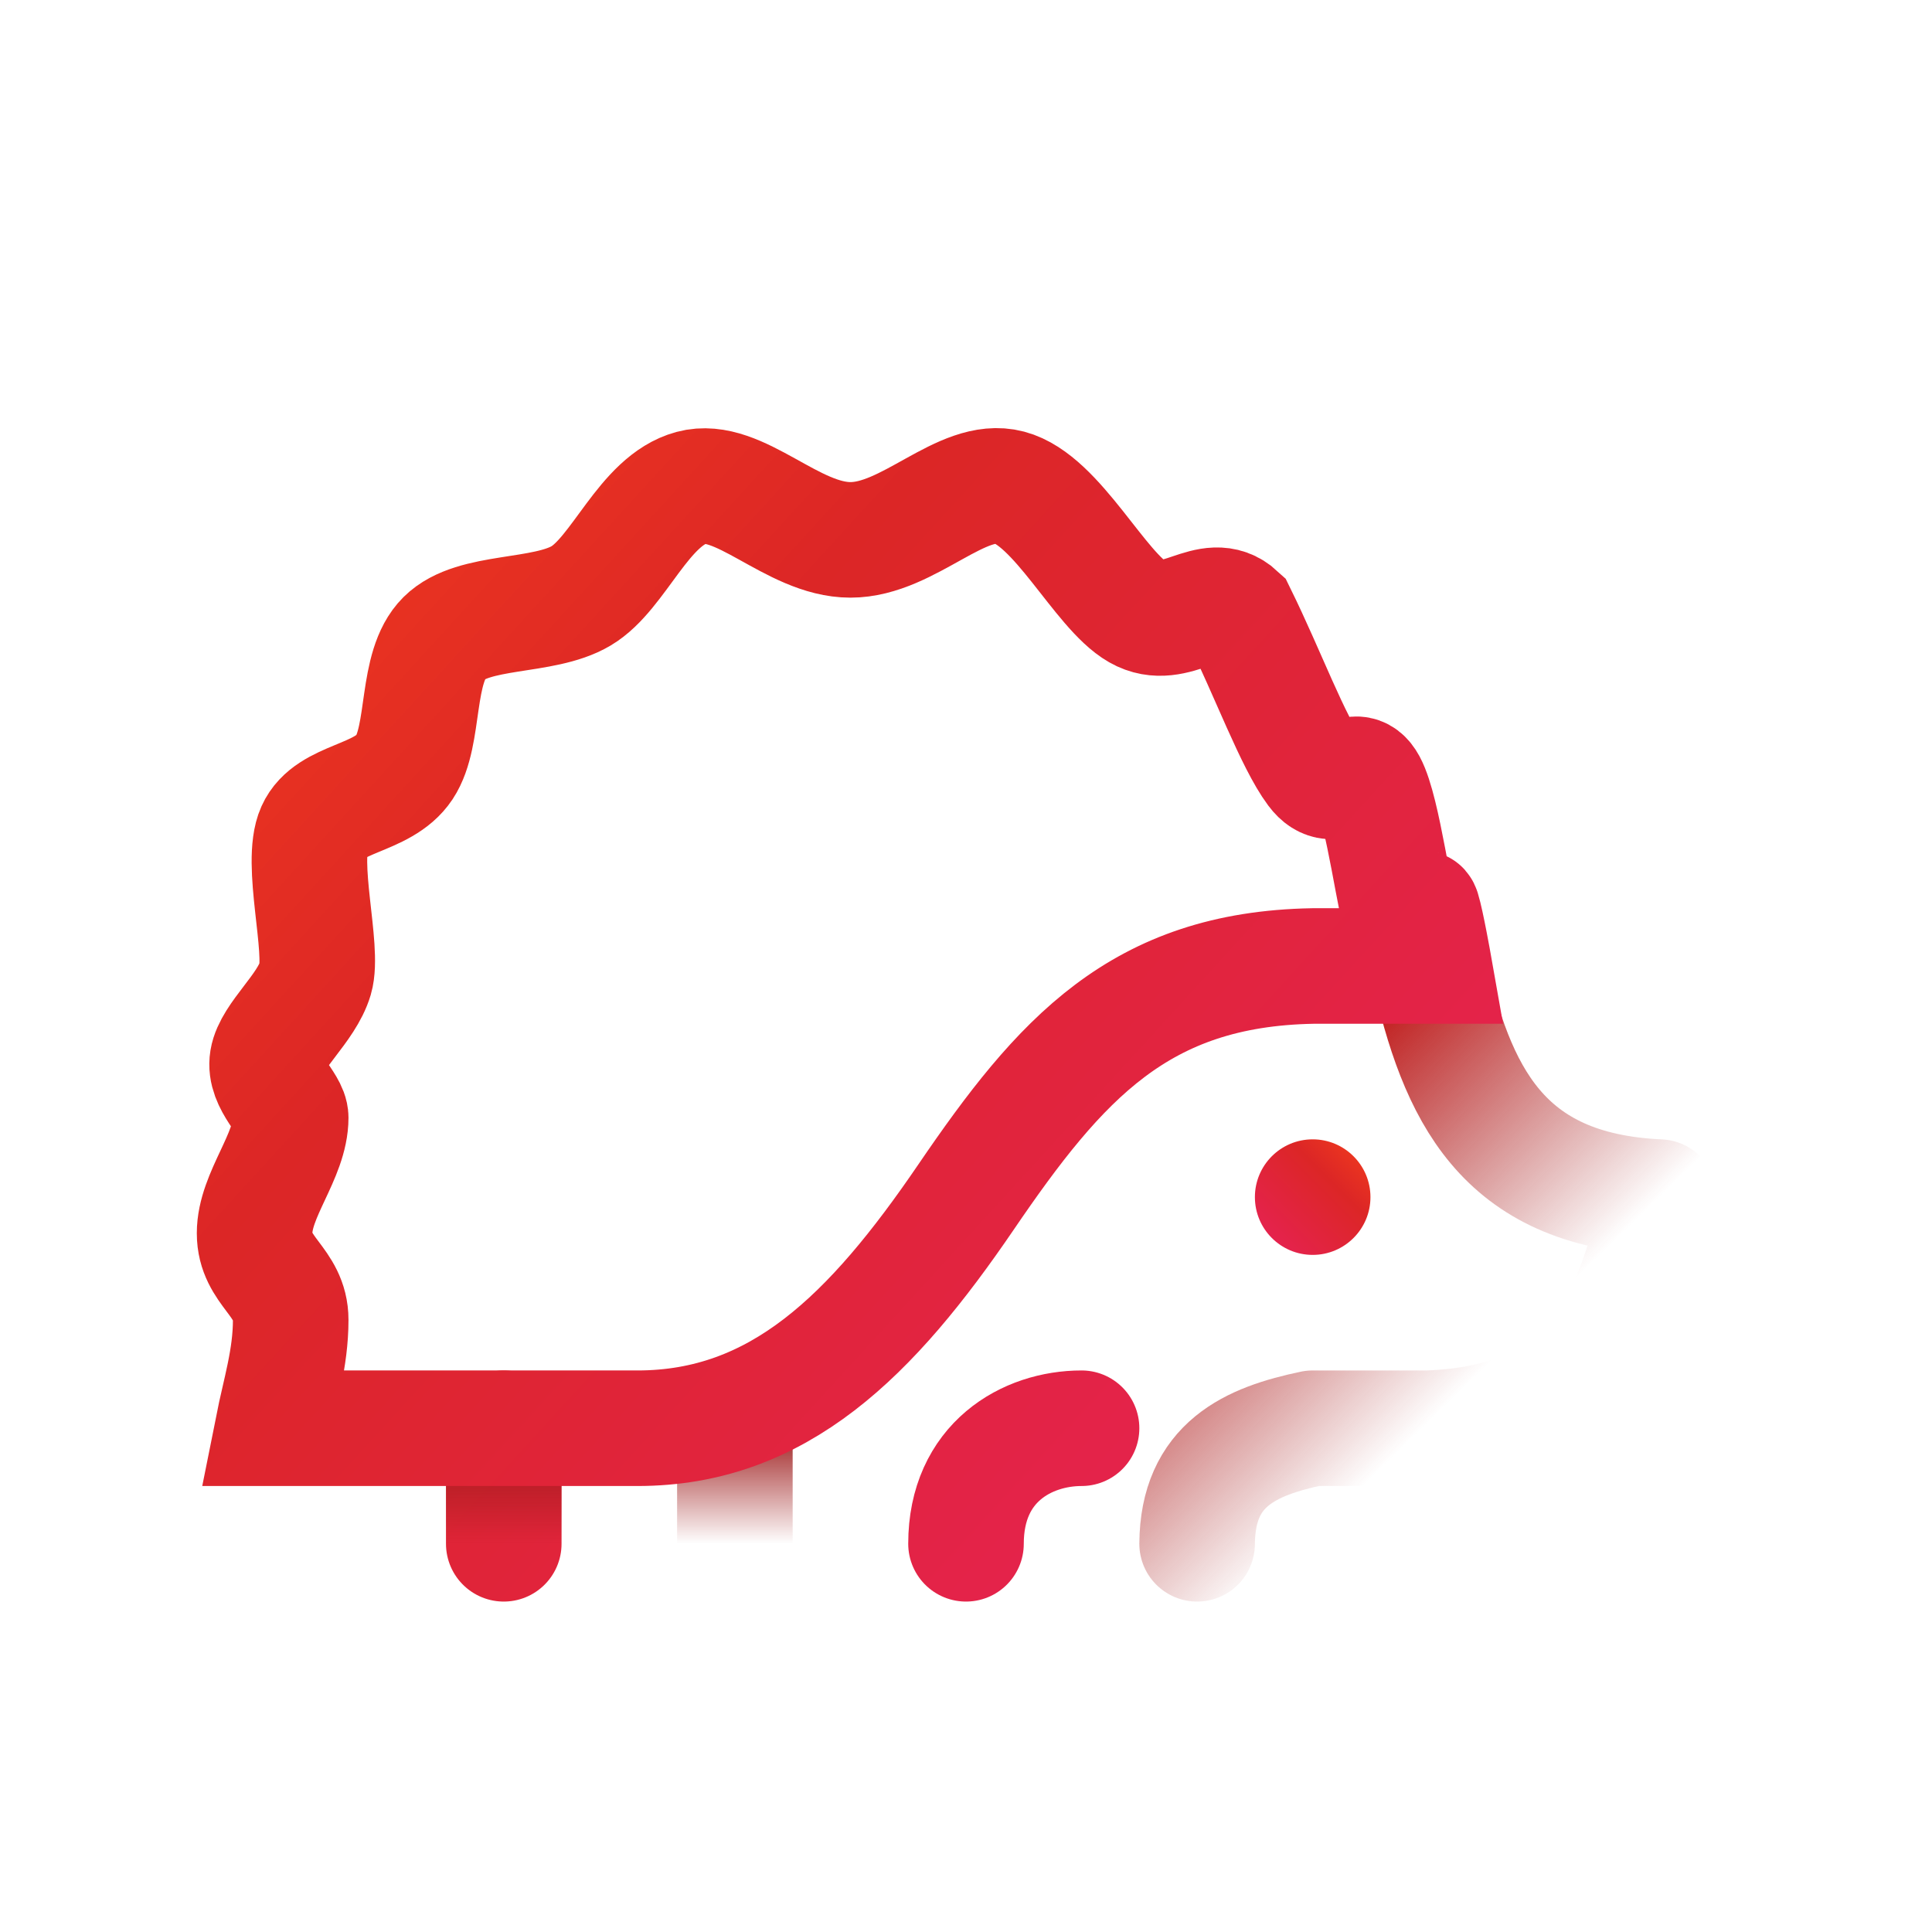 <svg id="logo-variant" xmlns="http://www.w3.org/2000/svg" xmlns:xlink="http://www.w3.org/1999/xlink" width="1070" height="1070" viewBox="0 0 1070 1070" version="1.1">
  <style>#logo-variant path{fill:none;stroke-width:64;stroke-linecap:round;stroke-linejoin:miter;stroke-miterlimit:4}</style>
  <defs>
    <linearGradient id="lightShadow">
      <stop offset="0" style="stop-color:#c22121;stop-opacity:1"/>
      <stop offset="1" style="stop-color:#9c1a1a;stop-opacity:0"/>
    </linearGradient>
    <linearGradient id="darkShadow">
      <stop offset="0" style="stop-color:#9c1a1a;stop-opacity:1"/>
      <stop offset="1" style="stop-color:#9c1a1a;stop-opacity:0"/>
    </linearGradient>
    <linearGradient id="pinkToOrange">
      <stop offset="0" style="stop-color:#f21d88"/>
      <stop offset="0.8" style="stop-color:#dc2626"/>
      <stop offset="1" style="stop-color:#f23c1d"/>
    </linearGradient>
    <linearGradient xlink:href="#pinkToOrange" id="default" gradientUnits="userSpaceOnUse" x1="1246.198" y1="1275.081" x2="111.563" y2="237.888"/>
    <linearGradient xlink:href="#pinkToOrange" id="eye" gradientUnits="userSpaceOnUse" x1="660" y1="738.714" x2="761.286" y2="637.429"/>
    <linearGradient xlink:href="#darkShadow" id="leftLeg" gradientUnits="userSpaceOnUse" x1="279" y1="791" x2="279" y2="855"/>
    <linearGradient xlink:href="#darkShadow" id="rightLeg" gradientUnits="userSpaceOnUse" x1="407" y1="791" x2="407" y2="855"/>
    <linearGradient xlink:href="#lightShadow" id="nose" gradientUnits="userSpaceOnUse" x1="794.286" y1="535" x2="919" y2="663"/>
  </defs>
  <circle r="32" cy="663" cx="727" style="fill:url(#eye)"/>
  <path d="m279 791v64" style="stroke:url(#default)"/>
  <path d="m279 791.505v64" style="stroke:url(#leftLeg)"/>
  <path d="m407 791v64" style="stroke:url(#default)"/>
  <path d="m407 791v64" style="stroke:url(#rightLeg)"/>
  <path d="m599 791c-30.074 0-64 18.798-64 64" style="stroke:url(#default)"/>
  <path d="m791 535c15.784 70.529 40.556 124.09 128 128-14.698 70.947-39.743 124.835-128 128h-64c-34.335 7.22-63.695 19.822-64 64" style="stroke-linejoin:round;stroke:url(#default)"/>
  <path d="m791 535c15.784 70.529 40.556 124.09 128 128-14.698 70.947-39.743 124.835-128 128h-64c-34.335 7.22-63.695 19.822-64 64" style="stroke-linejoin:round;stroke:url(#nose)"/>
  <path d="m151 791h202c78.323 0 129.769-51.336 182-128 52.231-76.664 96.239-126.245 192-128h67.286c0 0-4.243-24-6.422-31-2.18-7-5.583 23-10.475 11-4.892-12-11.273-66-19.41-81-8.137-15-18.029 9-29.942-7C716.122 411 702.187 373 685.964 340 669.741 325 651.23 351 630.165 339 609.101 327 585.482 277 559.043 270 532.604 263 503.345 299 471 299 438.655 299 409.396 263 382.957 270.125 356.518 277.25 342.899 317.5 321.835 330 300.77 342.5 262.259 337.25 246.036 353.375 229.813 369.5 235.878 407 223.964 425c-11.914 18-41.806 16.5-49.942 34.625-8.137 18.125 5.482 65.875 0.59 82.375-4.892 16.5-24.295 31.75-26.475 44.875C145.957 600 161 611 161 619c0 21.333-20 42.667-20 64 0 21.333 20 26.667 20 48 0 21.333-5.959 39.677-10 60z" style="stroke:url(#default)"/>
</svg>
